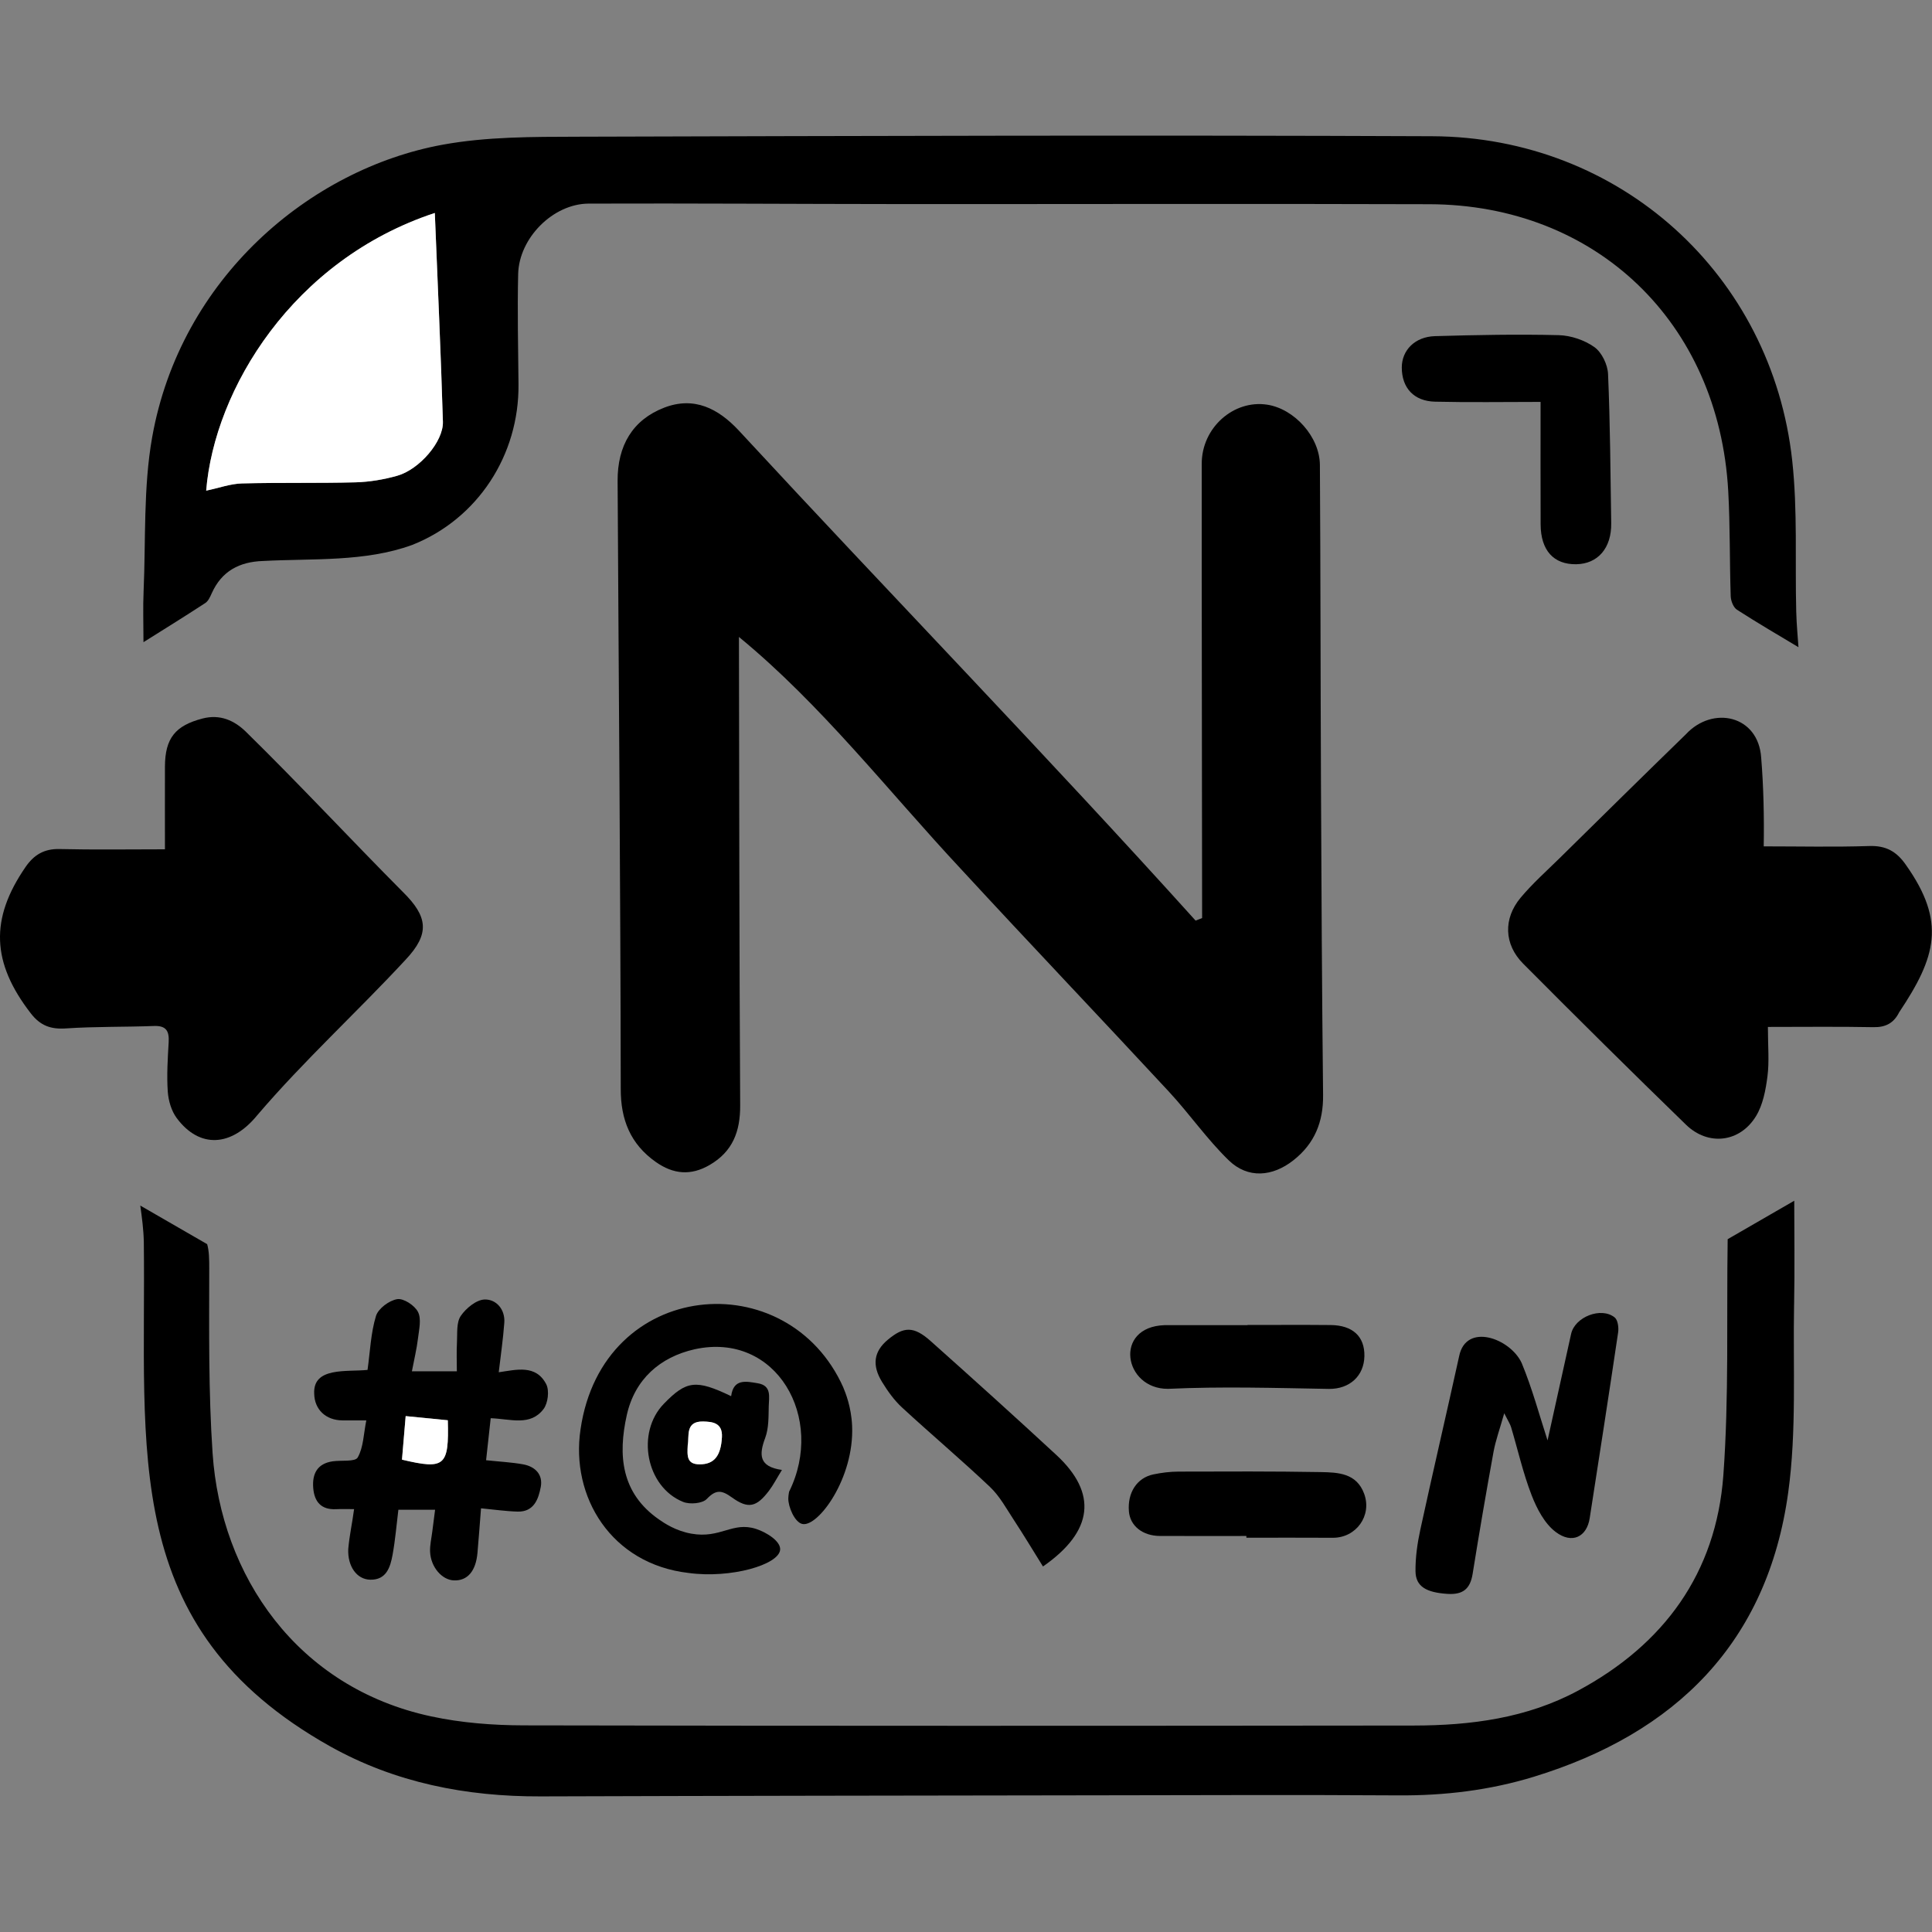 <?xml version="1.0" encoding="UTF-8"?><svg id="a" xmlns="http://www.w3.org/2000/svg" viewBox="0 0 800 800"><rect x="0" y="0" width="800" height="800" fill="#808080" stroke="none"/><path d="M497.77,380.13c-.03-62.71-.21-125.43-.16-188.14,0-14.9,13.21-26.56,27.12-24.42,11.25,1.73,21.74,13.31,21.81,24.99.28,44.3.25,88.6.45,132.9.19,42.66.4,85.32.87,127.97.12,11.12-3.49,20.08-12.25,26.99-8.68,6.86-18.88,7.73-26.8.06-9.02-8.74-16.27-19.26-24.84-28.5-28.51-30.75-57.44-61.1-85.86-91.92-30.22-32.33-57.89-68.19-92.13-96.31.11,64.48.15,129.43.51,193.96.06,10.79-3.09,19.13-12.66,24.69-7.77,4.51-15.01,3.86-22.27-1.25-10.55-7.42-14.56-17.6-14.52-30.24-.11-83.91-.85-167.82-1.3-251.73-.1-14.66,6.23-25.33,19.27-30.37,12.47-4.82,22.43.43,30.79,9.33,62.8,67.92,127.37,134.4,189.27,203.06.9-.35,1.8-.7,2.7-1.05Z" stroke-width="0"/><path d="M59.41,265.9c0-7.65-.25-14.38.05-21.08.93-21.25-.15-42.89,3.53-63.67,11.69-65.97,65.37-111.17,120.24-121.22,18.28-3.35,37.33-3.27,56.03-3.32,117.93-.34,235.86-.7,353.78-.2,77.67.33,140.66,57.26,149.08,134.33,2.26,20.64,1.13,41.65,1.66,62.48.14,5.55.69,11.08.93,14.77-7.85-4.72-16.8-9.92-25.48-15.52-1.48-.96-2.52-3.66-2.58-5.59-.48-14.52-.22-29.08-1.03-43.58-3.89-69.98-54.93-118.52-123.71-118.74-73.38-.24-146.76-.02-220.15-.06-42.67-.03-85.33-.34-128-.19-14.75.05-28.85,14.24-29.2,29.16-.36,15.23,0,30.47.14,45.71.28,29.21-16.82,55.67-43.98,66.45-19.58,7.15-41.24,5.56-61.79,6.66-9.76.32-17.13,4.15-21.25,13.37-.66,1.47-1.43,3.23-2.67,4.04-8.7,5.68-17.53,11.14-25.61,16.22ZM85.37,203.18c5.33-1.12,10.05-2.86,14.82-2.99,15.67-.43,31.37-.04,47.05-.46,5.78-.16,11.67-1.15,17.23-2.72,9.15-2.58,19.18-14.15,18.93-22.37-.85-28.69-2.18-57.36-3.35-86.45-58.83,19.41-91.26,73.01-94.68,115Z" stroke-width="0"/><path d="M742.89,540.16c-.49,25.97,1.1,52.26-2.43,77.84-8.55,62.12-46.58,99.71-105.31,117.71-18.23,5.59-37.01,7.85-56.17,7.72-41.49-.27-82.99-.08-124.49-.03-76.9.11-153.78.2-230.67.45-30.79.1-60.23-5.66-87.19-20.76-87.56-49.19-76.01-122.2-77.08-208.91-.11-5.08-.79-10.13-1.46-14.98l27.69,15.98c.83,2.9.86,6.3.86,9.96-.03,25.55-.34,51.17,1.39,76.63,3.45,50.69,34.93,97.03,90.47,108.94,12.49,2.69,25.56,3.7,38.38,3.73,122.86.25,245.7.2,368.55.07,23.62-.03,46.82-3.05,68.02-14.45,35.59-19.13,57.14-48.66,60.15-89.11,2.37-32.47,1.29-65.22,1.79-97.83l27.57-15.92c0,13.21.23,28.08-.06,42.96Z" stroke-width="0"/><path d="M730.32,350.46c14.75,0,29.25.33,43.73-.14,6.93-.23,11.34,2.3,15.17,7.85,16.71,23.63,12.45,38.12-2.81,60.99-2.23,4.46-5.56,6.27-10.68,6.17-14.24-.28-28.49-.1-43.68-.1,0,7.98.61,14.3-.18,20.44-.73,5.65-1.86,11.77-4.75,16.51-6.68,10.93-19.79,12.46-28.97,3.55-22.69-22.03-45.16-44.29-67.46-66.72-7.92-7.96-8.27-18.63-1.04-27.28,4.93-5.9,10.75-11.07,16.25-16.48,17.35-17.1,34.7-34.2,52.17-51.18,11.12-12.03,30.05-7.91,31.2,9.69.99,12.03,1.25,24.82,1.05,36.7Z" stroke-width="0"/><path d="M68.3,351.66c0-11.86-.04-23.04,0-34.23.05-11.75,4.27-16.99,15.61-19.92,7.19-1.86,13.13.8,17.94,5.52,22.07,21.64,43.12,44.32,64.9,66.24,10.49,10.31,11.31,17.37,1.22,28.11-20.17,21.78-42.23,41.88-61.5,64.47-10.66,13.03-23.86,13.82-33.31,1.1-2.2-2.97-3.43-7.2-3.69-10.95-.46-6.75-.03-13.59.37-20.37.27-4.6-.92-6.99-6.1-6.79-12.17.46-24.37.19-36.51,1.01-6.3.42-10.58-1.2-14.47-6.23-16.24-20.99-16.99-39.1-2.19-60.6,3.46-5.03,7.67-7.6,14.06-7.45,14.26.34,28.54.11,43.67.11Z" stroke-width="0"/><path d="M180.16,625.16h-15.2c-.78,6.25-1.28,12.5-2.4,18.63-.94,5.14-2.55,10.47-9.26,10.33-5.62-.12-9.39-5.59-9.1-12.65.51-5.84,1.6-10.4,2.42-16.57-2.51,0-4.97-.1-7.43.02-6.21.31-9.03-3.07-9.49-8.79-.47-5.89,1.67-10.1,8.06-11.03,3.59-.52,9.29.29,10.36-1.59,2.37-4.15,2.41-9.63,3.56-15.36-3.96,0-6.95.03-9.93,0-6.89-.07-11.53-4.51-11.65-11.09-.52-11.16,13.54-8.92,22.09-9.81,1.08-7.74,1.35-15.32,3.49-22.32.94-3.08,5.47-6.45,8.81-6.98,2.65-.42,7.26,2.62,8.61,5.33,1.46,2.92.42,7.25-.02,10.91-.52,4.35-1.57,8.64-2.52,13.63h18.61c0-3.86-.17-7.95.05-12.02.2-3.71-.29-8.15,1.56-10.89,2.17-3.2,6.51-6.76,9.97-6.82,4.71-.08,8.47,4.05,8.07,9.64-.48,6.68-1.47,13.32-2.3,20.49,7.2-1.01,15.37-3.35,19.66,4.95,1.36,2.63.73,7.86-1.11,10.28-5.47,7.2-13.52,4.11-21.88,3.8-.6,5.49-1.24,11.33-1.91,17.4,5.71.61,10.57.84,15.32,1.7,4.99.9,8.28,4.22,7.32,9.35-.94,5.01-2.82,10.39-9.57,10.22-4.84-.13-9.67-.84-15.17-1.36-.51,6.45-.94,12.47-1.47,18.47-.68,7.58-4.17,11.6-9.76,11.38-4.94-.19-9.57-5.49-9.86-11.83-.13-2.75.56-5.55.9-8.32.34-2.73.7-5.46,1.17-9.08ZM167.98,586.38c-.58,6.83-1.06,12.5-1.53,18.03,17.77,4.22,19.5,2.69,18.98-16.31-5.37-.53-10.83-1.07-17.45-1.72Z" stroke-width="0"/><path d="M640.81,596.44c3.11-14.1,6.41-29.12,9.76-44.13,1.57-7.02,12.45-11.29,18.04-6.78,1.32,1.07,1.72,4.2,1.42,6.22-3.8,25.66-7.79,51.28-11.77,76.91-1.2,7.73-7.31,10.85-14.14,5.65-4.57-3.48-7.77-9.63-9.93-15.23-3.53-9.11-5.68-18.75-8.49-28.15-.38-1.26-1.16-2.4-2.83-5.72-1.86,6.61-3.57,11.23-4.44,16.01-3.06,16.79-5.94,33.61-8.64,50.46-1,6.27-4.04,8.73-10.46,8.31-8.63-.57-13.13-2.97-13.2-9.37-.06-5.76.78-11.64,2.01-17.29,5.21-23.95,10.79-47.82,16.06-71.76,2.84-14.09,21.23-7.38,25.91,2.86,4.33,10.47,7.3,21.51,10.7,32.02Z" stroke-width="0"/><path d="M637.92,166.42c-15.15,0-29.41.24-43.66-.09-8.83-.2-13.8-5.72-13.81-14.15,0-7.13,5.41-12.75,13.74-12.99,17.07-.49,34.17-.83,51.23-.41,5.05.13,10.73,2.05,14.81,4.97,3.05,2.18,5.46,7.24,5.63,11.12.88,20.57,1,41.17,1.31,61.77.16,10.29-5.53,16.87-14.52,17-9.33.13-14.66-5.75-14.71-16.47-.07-16.34-.02-32.68-.02-50.76Z" stroke-width="0"/><path d="M431.87,648.64c-4.16-6.67-7.96-13.01-12.01-19.18-3.11-4.73-5.89-9.92-9.93-13.75-11.88-11.26-24.41-21.81-36.44-32.92-3.22-2.97-5.89-6.71-8.2-10.47-4.36-7.07-3.43-12.72,2.27-17.51,6.69-5.62,10.8-5.75,17.85.54,17.46,15.57,34.83,31.23,52,47.12,17.05,15.78,15.47,31.57-5.53,46.17Z" stroke-width="0"/><path d="M516.1,636.02c-11.93,0-23.86.03-35.79-.01-7.17-.03-12.33-4.15-12.85-10.13-.67-7.74,3.28-13.94,10.12-15.36,3.4-.71,6.93-1.15,10.4-1.16,19.64-.06,39.29-.15,58.93.2,7.14.13,14.83.4,17.97,9,3.31,9.07-3.35,18.26-13.01,18.2-11.92-.08-23.85-.02-35.77-.02,0-.24,0-.48,0-.73Z" stroke-width="0"/><path d="M516.58,548.64c11.47,0,22.94-.08,34.4.03,9.19.09,14.14,4.76,13.99,12.88-.15,8.1-6,13.64-14.68,13.57-22.21-.39-44.43-1.06-66.64-.03-18.37.1-22.66-25.63-1.48-26.37,11.47-.04,22.94,0,34.4,0v-.07Z" stroke-width="0"/><path d="M85.37,203.18c3.43-41.98,35.85-95.58,94.68-115,1.16,29.09,2.49,57.76,3.35,86.45.24,8.22-9.78,19.8-18.93,22.37-5.57,1.57-11.46,2.56-17.23,2.72-15.67.42-31.37.04-47.05.46-4.77.13-9.49,1.87-14.82,2.99Z" fill="#fff" stroke-width="0"/><path d="M167.98,586.38c6.63.65,12.08,1.19,17.45,1.72.52,19-1.21,20.52-18.98,16.31.47-5.53.95-11.2,1.53-18.03Z" fill="#fff" stroke-width="0"/><path d="M323.79,608.66c-2.24,3.63-3.6,6.29-5.38,8.64-5.14,6.75-8.55,7.65-15.31,2.78-4.19-3.02-6.56-3.46-10.45.62-1.81,1.89-7.02,2.33-9.8,1.2-15.38-6.22-19.57-28.68-7.96-40.63,9.37-9.65,13.29-10.13,27.86-3.15.97-7.36,6.2-6.15,11.07-5.33,5.8.97,4.58,5.73,4.5,9.46-.1,4.42.03,9.14-1.47,13.16-2.57,6.88-2.71,11.91,6.94,13.26ZM284.77,598.42c-.23,4.47-.43,7.92,4.91,7.93,6.05.02,8.81-3.49,9.25-11.25.34-6.05-4.08-6.4-7.75-6.49-7.61-.18-5.68,6.22-6.42,9.81Z" stroke-width="0"/><path d="M284.77,598.42c.74-3.59-1.19-9.99,6.42-9.81,3.66.09,8.09.44,7.75,6.49-.44,7.76-3.2,11.27-9.25,11.25-5.34-.01-5.15-3.46-4.91-7.93Z" fill="#fff" stroke-width="0"/><path d="M349.21,574.54c-22.99-51.55-99.71-45.27-108.82,17.3-4.2,27.97,12.7,55.8,44.74,59.49,17.47,2.38,37.42-3.4,37.91-9.63.27-3.48-5.54-7.16-9.92-8.59-9.83-3.21-14.71,4.12-26.88,1.94-6.53-1.17-11.22-4.38-13.38-5.88-15.73-10.93-17.02-26.66-13.31-43.26,3.31-14.77,13.72-23.97,28.09-27.21,33.94-7.42,54.17,28.55,39.12,58.96,0,0-.31,1.41-.34,2.8-.06,3.45,2.61,9.85,5.79,10.58,6.46,1.47,21.58-18.93,20.63-40.62-.34-7.83-2.73-13.68-3.64-15.87Z" stroke-width="0"/></svg>